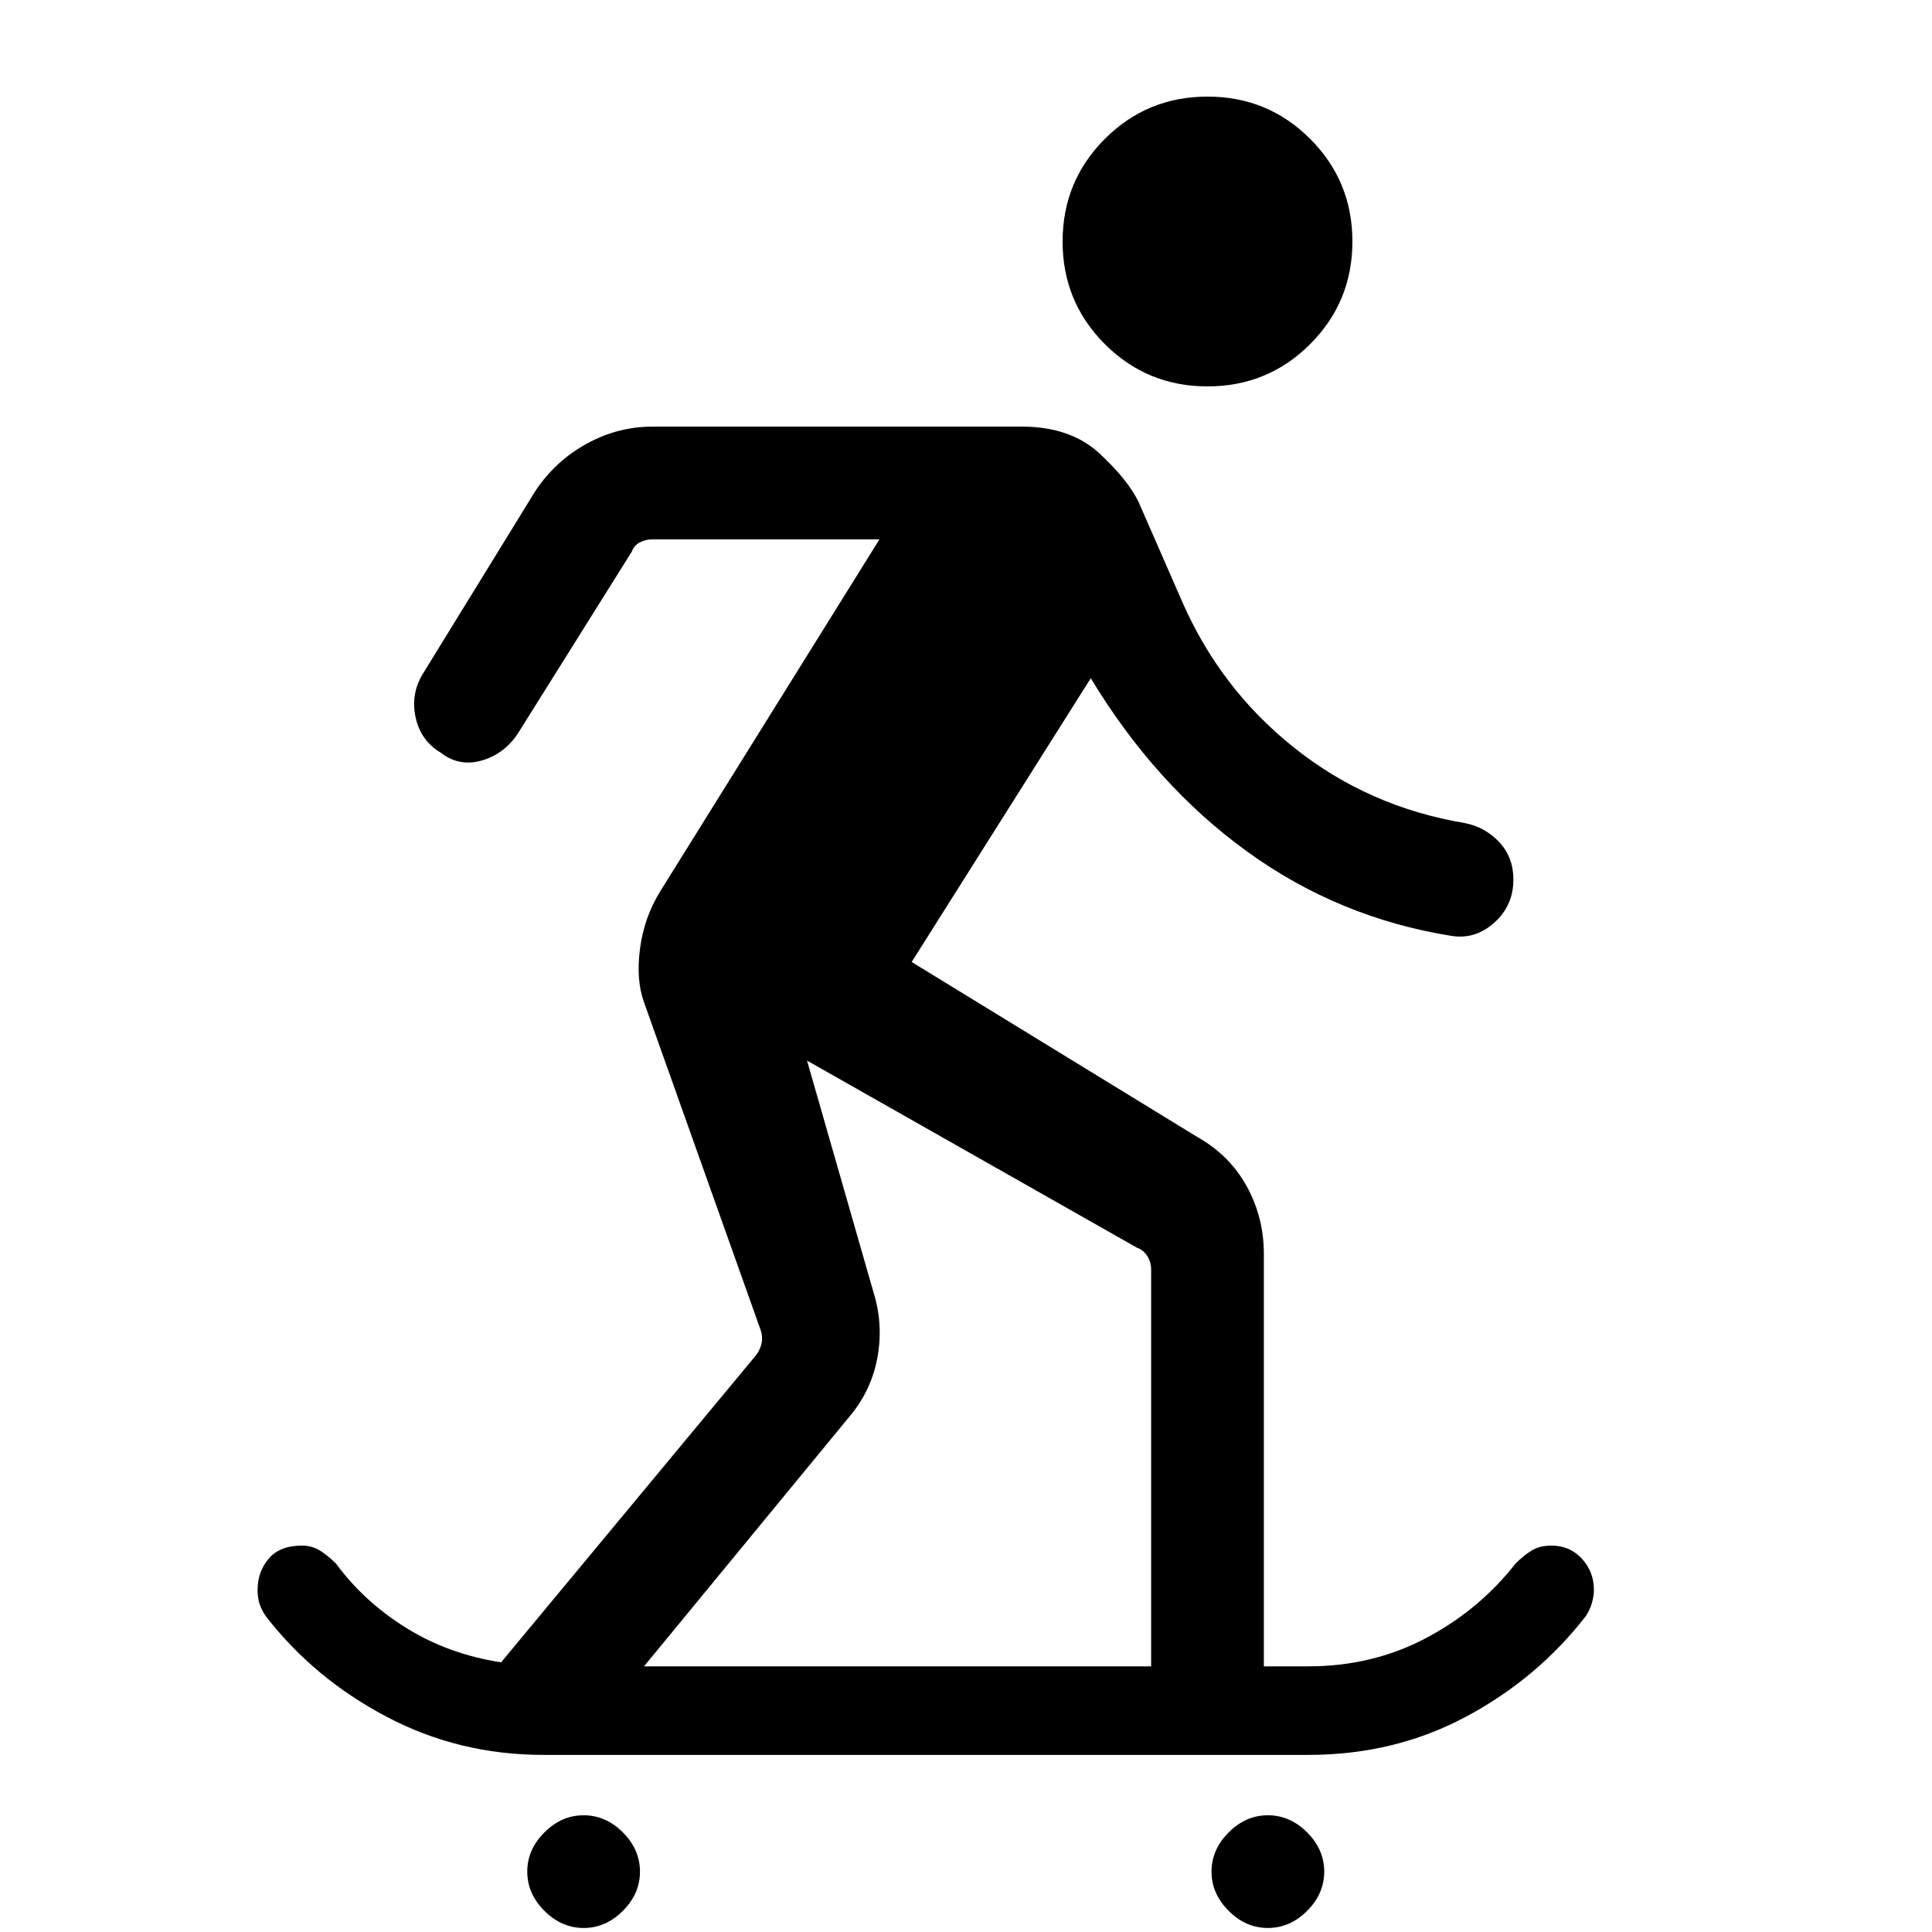<svg xmlns="http://www.w3.org/2000/svg" height="24" width="24"><path d="M15 4.8q.75 0 1.275-.525Q16.8 3.75 16.8 3q0-.75-.525-1.275Q15.75 1.2 15 1.2q-.75 0-1.275.525Q13.2 2.25 13.2 3q0 .75.525 1.275Q14.25 4.8 15 4.8ZM7.25 23.95q-.275 0-.487-.213-.213-.212-.213-.487t.213-.487q.212-.213.487-.213t.488.213q.212.212.212.487t-.212.487q-.213.213-.488.213Zm8.5 0q-.275 0-.487-.213-.213-.212-.213-.487t.213-.487q.212-.213.487-.213t.488.213q.212.212.212.487t-.212.487q-.213.213-.488.213Zm-9-2.15q-1.05 0-1.95-.475-.9-.475-1.5-1.25-.05-.075-.075-.15-.025-.075-.025-.175 0-.225.138-.388.137-.162.412-.162.125 0 .225.062.1.063.2.163.35.475.875.8.525.325 1.175.425L9.4 16.825q.05-.075.063-.15.012-.075-.013-.15L8 12.45q-.1-.275-.05-.663.05-.387.25-.712L10.925 6.7H8.1q-.075 0-.15.037-.075.038-.1.113L6.425 9.125q-.175.25-.45.325-.275.075-.5-.1-.25-.15-.312-.438-.063-.287.087-.537L6.65 6.1q.25-.375.638-.588.387-.212.812-.212h4.6q.6 0 .963.337.362.338.487.613l.525 1.2q.475 1.1 1.4 1.837.925.738 2.125.938.25.05.425.237.175.188.175.463 0 .325-.238.537-.237.213-.537.163-1.4-.225-2.537-1.05-1.138-.825-1.938-2.15l-2.225 3.525 3.55 2.175q.4.225.613.613.212.387.212.837V20.7h.55q.8 0 1.462-.35.663-.35 1.113-.925.1-.1.2-.163.1-.062.25-.062.225 0 .375.162.15.163.15.388 0 .075-.025.163-.025.087-.075.162-.6.775-1.488 1.25-.887.475-1.962.475ZM8 20.7h6.3v-4.925q0-.1-.05-.175-.05-.075-.125-.1l-4.1-2.325.825 2.875q.125.4.05.812-.075.413-.35.738Z"/></svg>